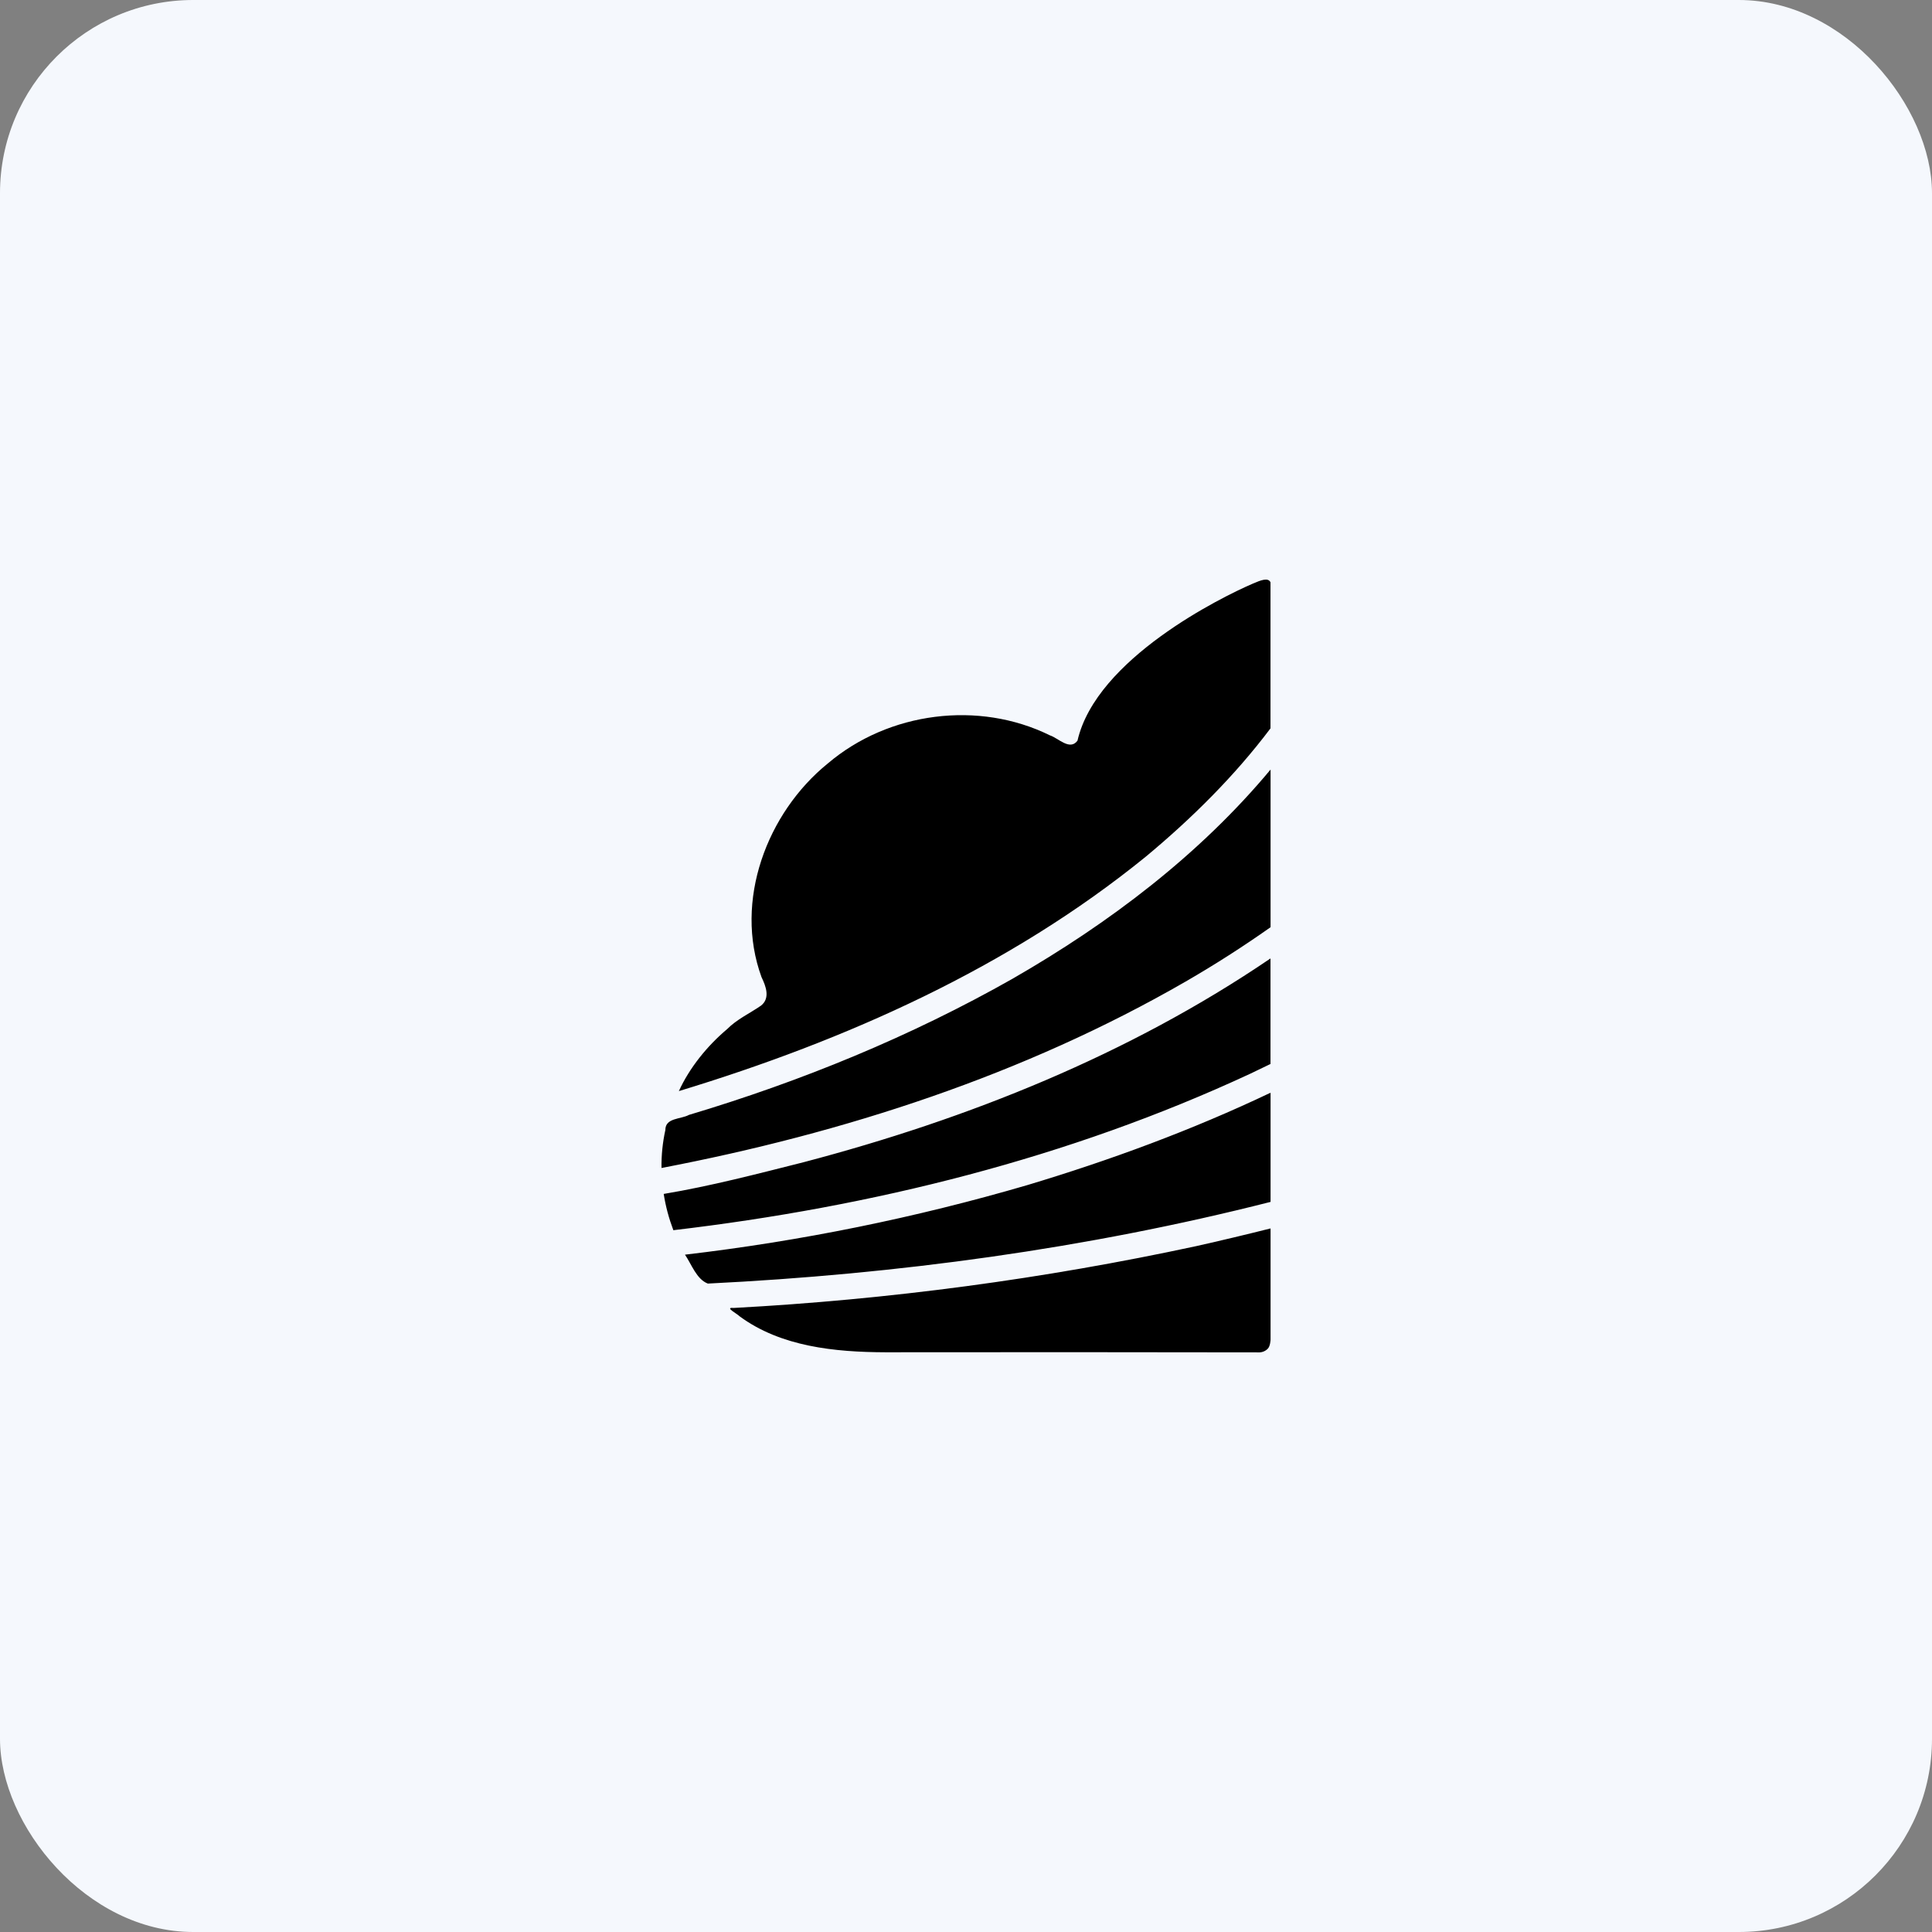 <svg width="80" height="80" viewBox="0 0 80 80" fill="none" xmlns="http://www.w3.org/2000/svg">
<rect x="0" y="0" width="80" height="80" fill="#808080" stroke="none"/>
<rect width="80" height="80" rx="8" fill="#F5F8FD"/>
<g clip-path="url(#clip0_245_29272)">
<path d="M52.611 50.867V55.471C52.611 55.471 52.602 55.745 52.495 55.848C52.444 55.9 52.383 55.94 52.315 55.966C52.248 55.992 52.175 56.003 52.103 55.999C46.958 55.992 41.812 55.986 36.667 55.995C34.566 55.988 32.334 55.764 30.625 54.505C30.526 54.399 29.978 54.12 30.374 54.16C36.817 53.813 43.222 52.958 49.53 51.6C50.56 51.369 51.586 51.124 52.61 50.867H52.611ZM28.363 51.952C28.638 52.355 28.843 52.974 29.31 53.15C37.15 52.763 44.99 51.706 52.611 49.768V45.247C49.362 46.794 45.967 48.043 42.534 49.074C37.899 50.428 33.159 51.392 28.363 51.953V51.952ZM27.483 49.438C27.563 49.953 27.694 50.439 27.882 50.94C36.105 49.972 44.25 47.959 51.782 44.455C52.058 44.324 52.334 44.191 52.608 44.057V39.687C46.752 43.669 40.086 46.335 33.271 48.126C31.354 48.609 29.436 49.112 27.483 49.438ZM41.95 40.515C37.712 42.919 33.179 44.775 28.527 46.166C28.184 46.352 27.549 46.28 27.551 46.791C27.438 47.307 27.384 47.835 27.391 48.364C34.949 46.917 42.394 44.511 49.102 40.64C50.305 39.945 51.476 39.195 52.611 38.394V31.866C49.66 35.408 45.919 38.231 41.949 40.515H41.95ZM51.874 24.168C50.59 24.719 45.395 27.275 44.617 30.668C44.302 31.099 43.822 30.561 43.478 30.451C40.532 28.996 36.8 29.47 34.278 31.613C31.761 33.651 30.377 37.301 31.534 40.464C31.715 40.836 31.903 41.335 31.51 41.642C31.043 41.965 30.519 42.2 30.11 42.612C29.276 43.315 28.55 44.218 28.11 45.18C35.022 43.081 41.79 40.068 47.449 35.469C49.346 33.892 51.124 32.132 52.608 30.16V24.111C52.511 23.905 52.214 24.021 51.874 24.168Z" fill="black"/>
</g>
<defs>
<clipPath id="clip0_245_29272">
<rect width="32" height="32" fill="white" transform="translate(24 24)"/>
</clipPath>
</defs>
</svg>
